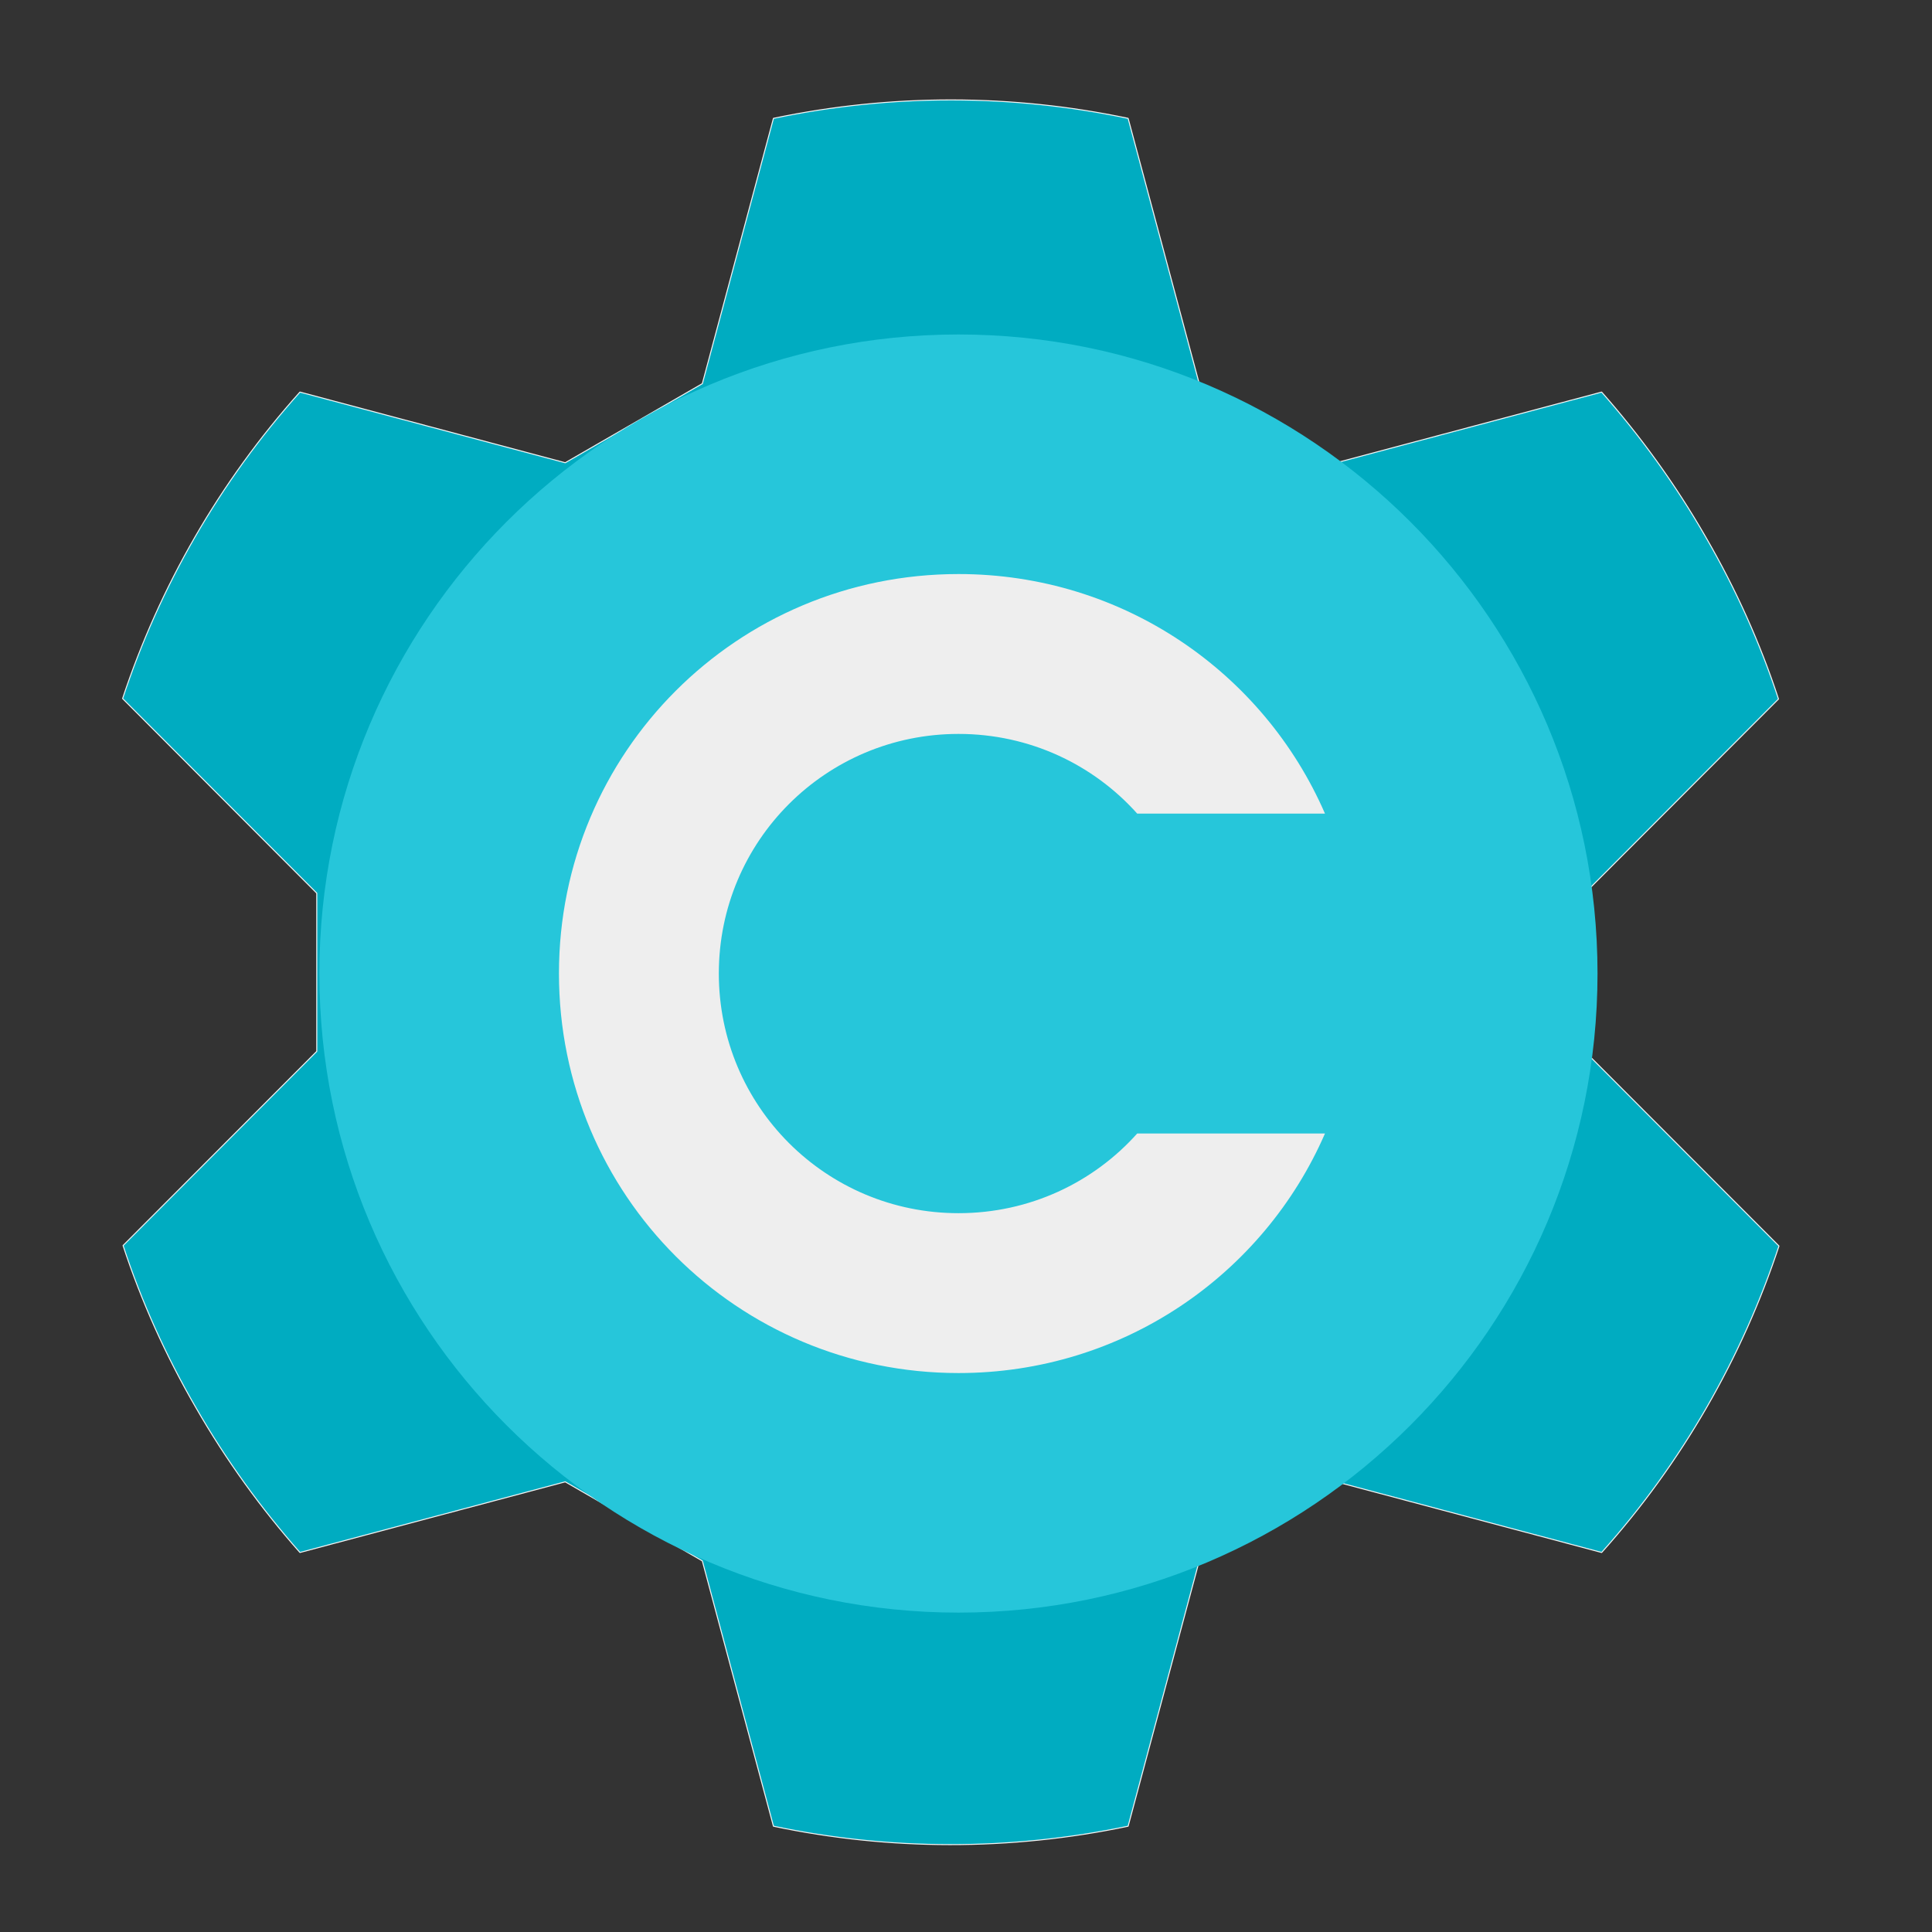 <?xml version="1.0" encoding="UTF-8"?>
<svg xmlns="http://www.w3.org/2000/svg" xmlns:xlink="http://www.w3.org/1999/xlink" width="16px" height="16px" viewBox="0 0 16 16" version="1.1">
<rect x="0" y="0" width="16" height="16" fill="#333333" stroke="none"/>
<g id="surface1">
<path style="fill-rule:nonzero;fill:rgb(0%,67.451%,75.686%);fill-opacity:1;stroke-width:0.265;stroke-linecap:round;stroke-linejoin:round;stroke:rgb(96.078%,96.078%,96.078%);stroke-opacity:1;stroke-miterlimit:4;" d="M 80.125 -112 C 58.625 -88 42.625 -60 32.75 -30.125 L 84.625 21.875 L 84.625 64.125 L 32.875 116 C 37.75 130.875 44.25 145.375 52.375 159.375 C 60.5 173.5 69.875 186.375 80.125 198 L 151 179.125 L 187.625 200.25 L 206.625 271.125 C 237.5 277.625 269.75 277.75 301.375 271.125 L 320.375 200.25 L 357 179.125 L 427.875 198 C 449.375 174 465.375 146 475.25 116.125 L 423.375 64.125 L 423.375 21.875 L 475.125 -30 C 470.25 -44.875 463.75 -59.375 455.625 -73.375 C 447.5 -87.5 438.125 -100.375 427.875 -112 L 357 -93.125 L 320.375 -114.25 L 301.375 -185.125 C 270.5 -191.625 238.25 -191.75 206.625 -185.125 L 187.625 -114.25 L 151 -93.125 Z M 80.125 -112 " transform="matrix(0.031,0,0,0.031,0,6.719)"/>
<path style=" stroke:none;fill-rule:nonzero;fill:rgb(14.902%,77.647%,85.49%);fill-opacity:1;" d="M 7.938 2.77 C 10.859 2.77 13.23 5.141 13.23 8.062 C 13.23 10.984 10.859 13.355 7.938 13.355 C 5.016 13.355 2.645 10.984 2.645 8.062 C 2.645 5.141 5.016 2.77 7.938 2.77 Z M 7.938 2.77 "/>
<path style=" stroke:none;fill-rule:nonzero;fill:rgb(93.333%,93.333%,93.333%);fill-opacity:1;" d="M 7.938 4.754 C 6.105 4.754 4.629 6.23 4.629 8.062 C 4.629 9.895 6.105 11.371 7.938 11.371 C 9.301 11.371 10.465 10.555 10.973 9.387 L 9.418 9.387 C 9.055 9.793 8.527 10.047 7.938 10.047 C 6.84 10.047 5.953 9.16 5.953 8.062 C 5.953 6.965 6.84 6.078 7.938 6.078 C 8.527 6.078 9.055 6.332 9.418 6.738 L 10.973 6.738 C 10.465 5.57 9.301 4.754 7.938 4.754 Z M 7.938 4.754 "/>
</g>
</svg>
